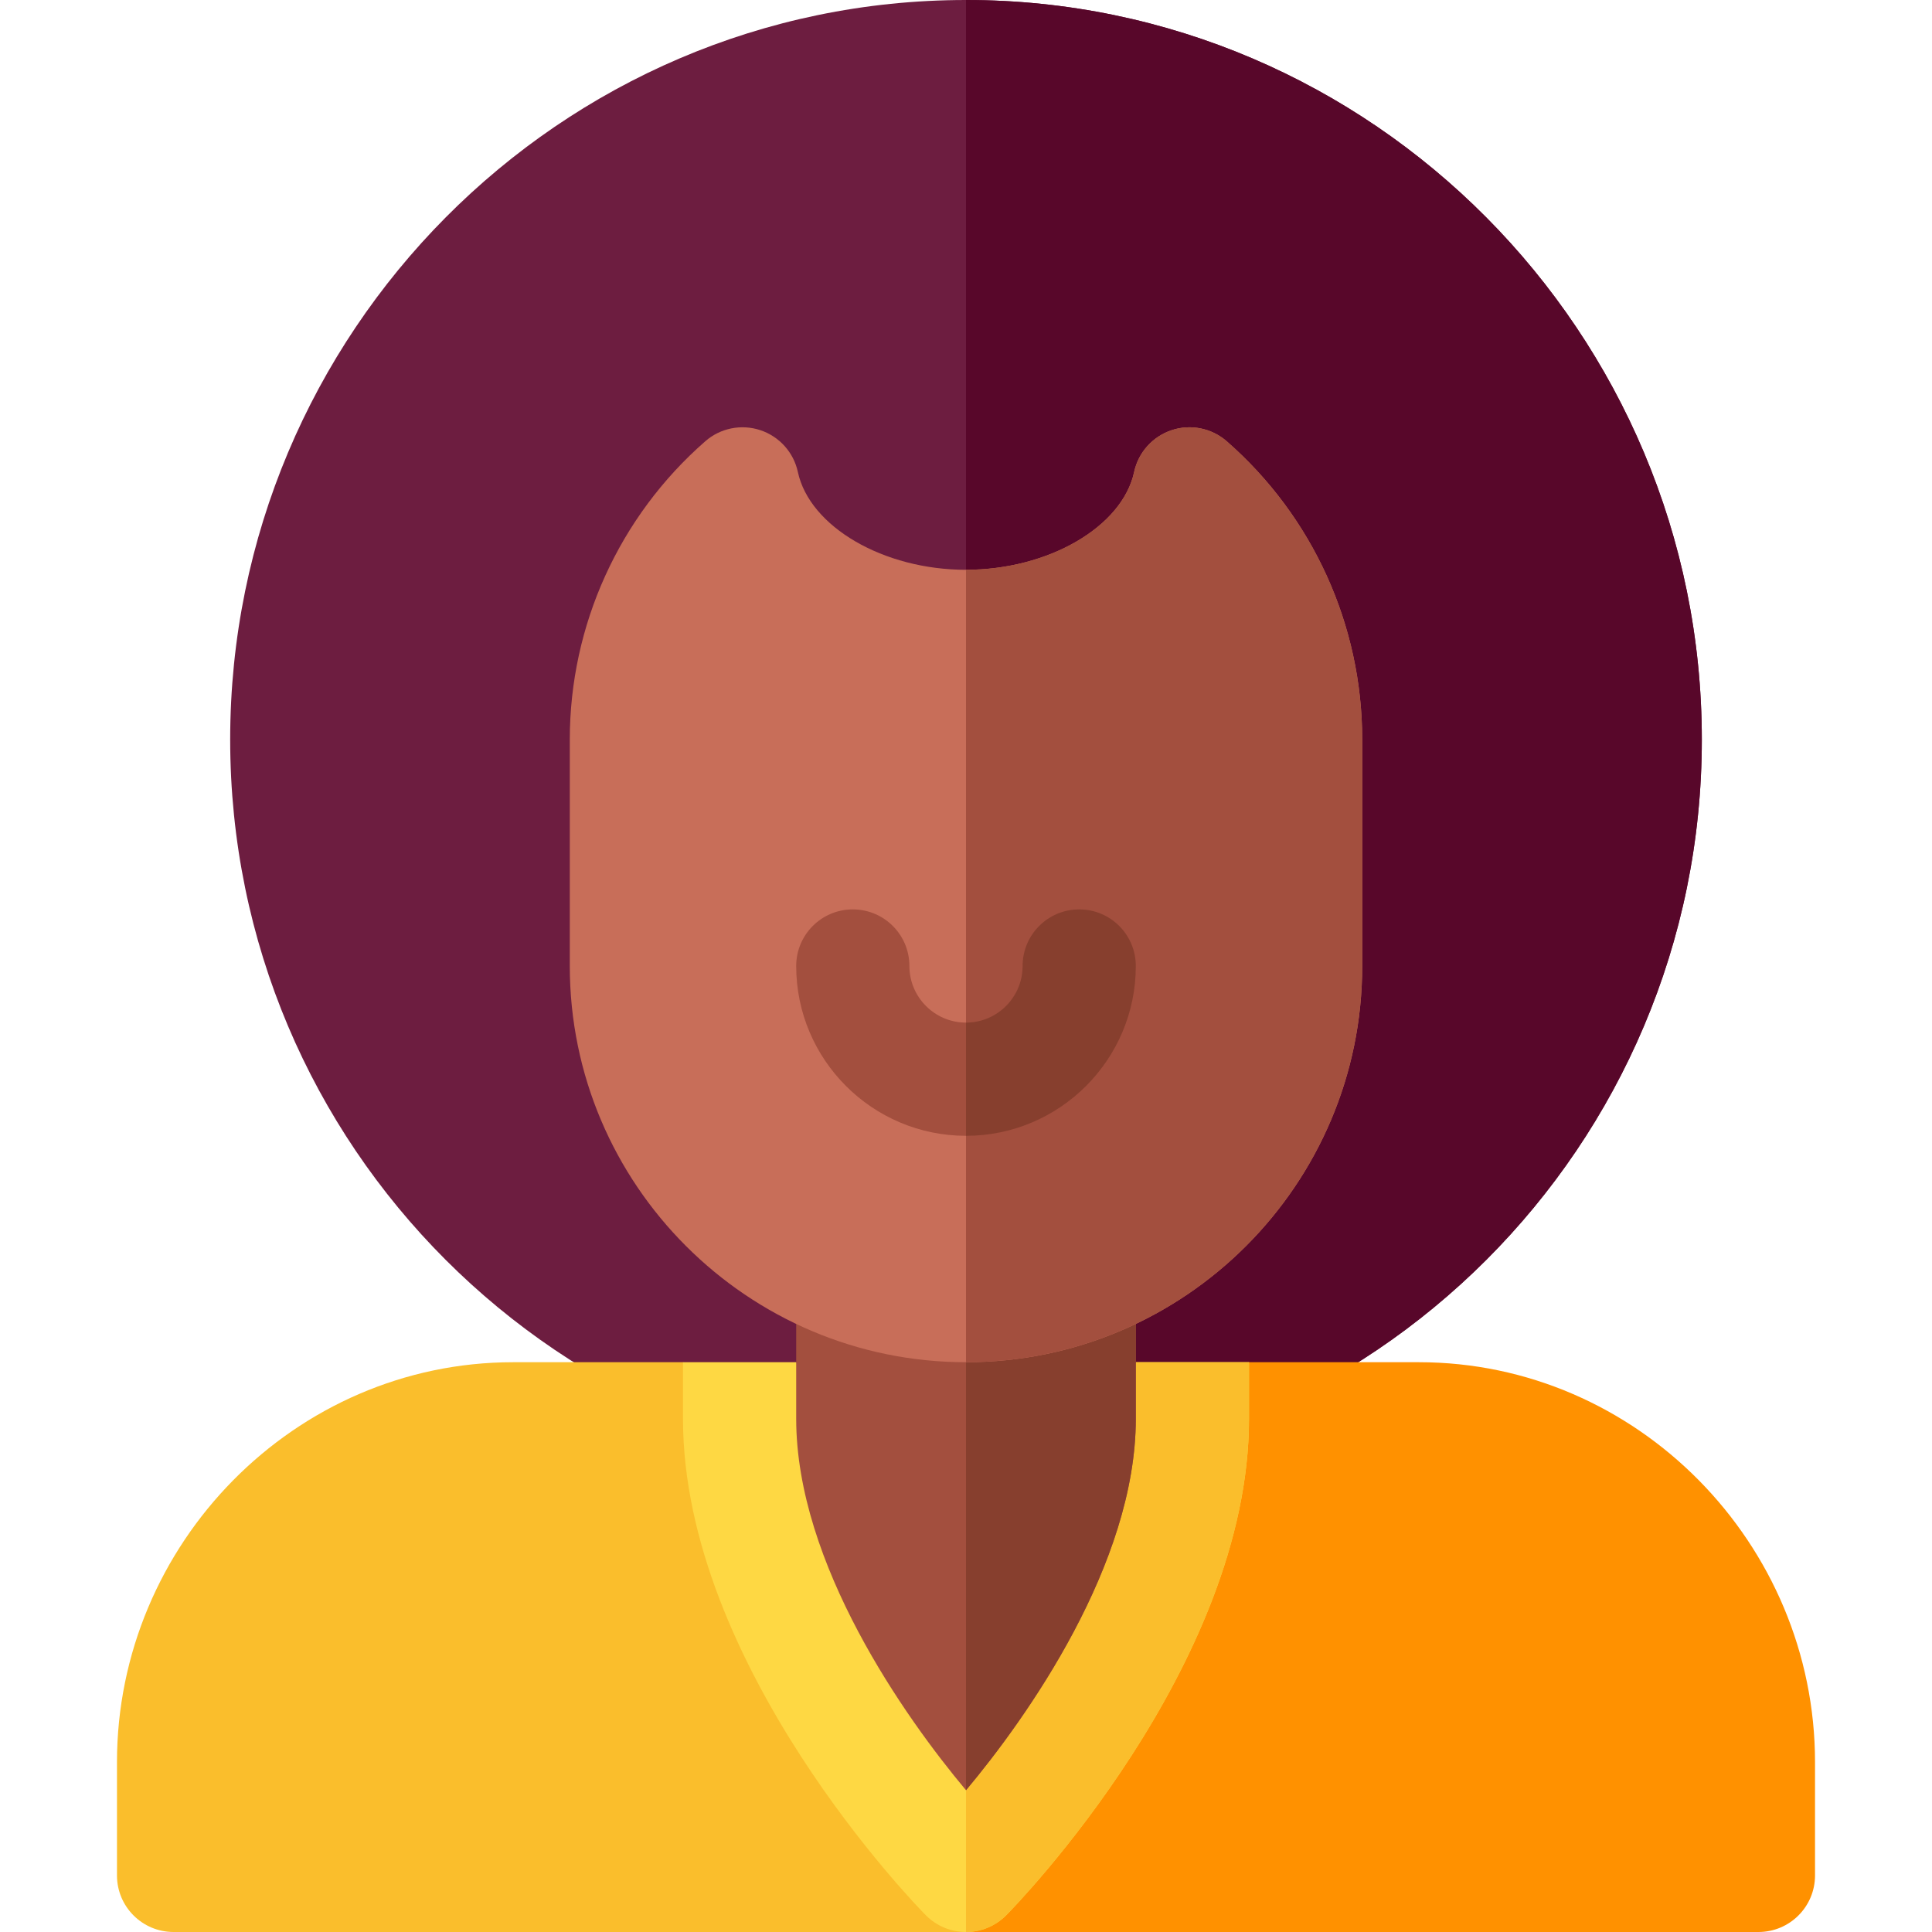 <svg id="Capa_1" enable-background="new 0 0 512 512" height="512" viewBox="0 0 512 512" width="512" xmlns="http://www.w3.org/2000/svg"><g><path d="m256 0c-107.695 0-195 88.305-195 196s87.305 195 195 195 195-87.305 195-195-87.305-196-195-196z" fill="#6d1d40"/><path d="m451 196c0-107.695-87.305-196-195-196v391c107.695 0 195-87.305 195-195z" fill="#58072a"/><path d="m376 361h-45l-30 15-45 136h210c8.291 0 15-6.709 15-15v-30c0-57.891-47.109-106-105-106z" fill="#ff9100"/><path d="m211 376-30-15h-45c-57.891 0-105 48.109-105 106v30c0 8.291 6.709 15 15 15h210z" fill="#fabe2c"/><path d="m301 361-15 15h-30-30l-15-15h-30v15c0 65.464 61.758 128.983 64.395 131.605 2.93 2.93 6.768 4.395 10.605 4.395s7.676-1.465 10.605-4.395c2.637-2.622 64.395-66.141 64.395-131.605v-15z" fill="#fed843"/><path d="m331 376v-15h-30l-15 15h-30v136c3.838 0 7.676-1.465 10.605-4.395 2.637-2.622 64.395-66.141 64.395-131.605z" fill="#fabe2c"/><path d="m256 340.873h-45v35.127c0 38.469 28.885 79.193 45 98.429 16.115-19.235 45-59.96 45-98.429v-35.127z" fill="#a34f3e"/><path d="m301 340.873h-45v133.556c16.115-19.235 45-59.96 45-98.429z" fill="#873f2e"/><path d="m325.097 116.942c-3.999-3.501-9.595-4.614-14.59-2.944-5.039 1.67-8.833 5.889-9.946 11.074-3.135 14.546-22.706 25.928-44.561 25.928s-41.426-11.382-44.561-25.928c-1.113-5.186-4.907-9.404-9.946-11.074-5.024-1.67-10.605-.557-14.59 2.944-22.822 19.952-35.903 48.765-35.903 79.058v60c0 57.891 47.109 105 105 105s105-47.109 105-105v-60c0-30.293-13.081-59.106-35.903-79.058z" fill="#c86e59"/><path d="m361 256v-60c0-30.293-13.081-59.106-35.903-79.058-3.999-3.501-9.595-4.614-14.59-2.944-5.039 1.67-8.833 5.889-9.946 11.074-3.135 14.546-22.706 25.928-44.561 25.928v210c57.891 0 105-47.109 105-105z" fill="#a34f3e"/><path d="m286 241c-8.291 0-15 6.709-15 15 0 8.276-6.724 15-15 15s-15-6.724-15-15c0-8.291-6.709-15-15-15s-15 6.709-15 15c0 24.814 20.186 45 45 45s45-20.186 45-45c0-8.291-6.709-15-15-15z" fill="#a34f3e"/><path d="m301 256c0-8.291-6.709-15-15-15s-15 6.709-15 15c0 8.276-6.724 15-15 15v30c24.814 0 45-20.186 45-45z" fill="#873f2e"/></g></svg>